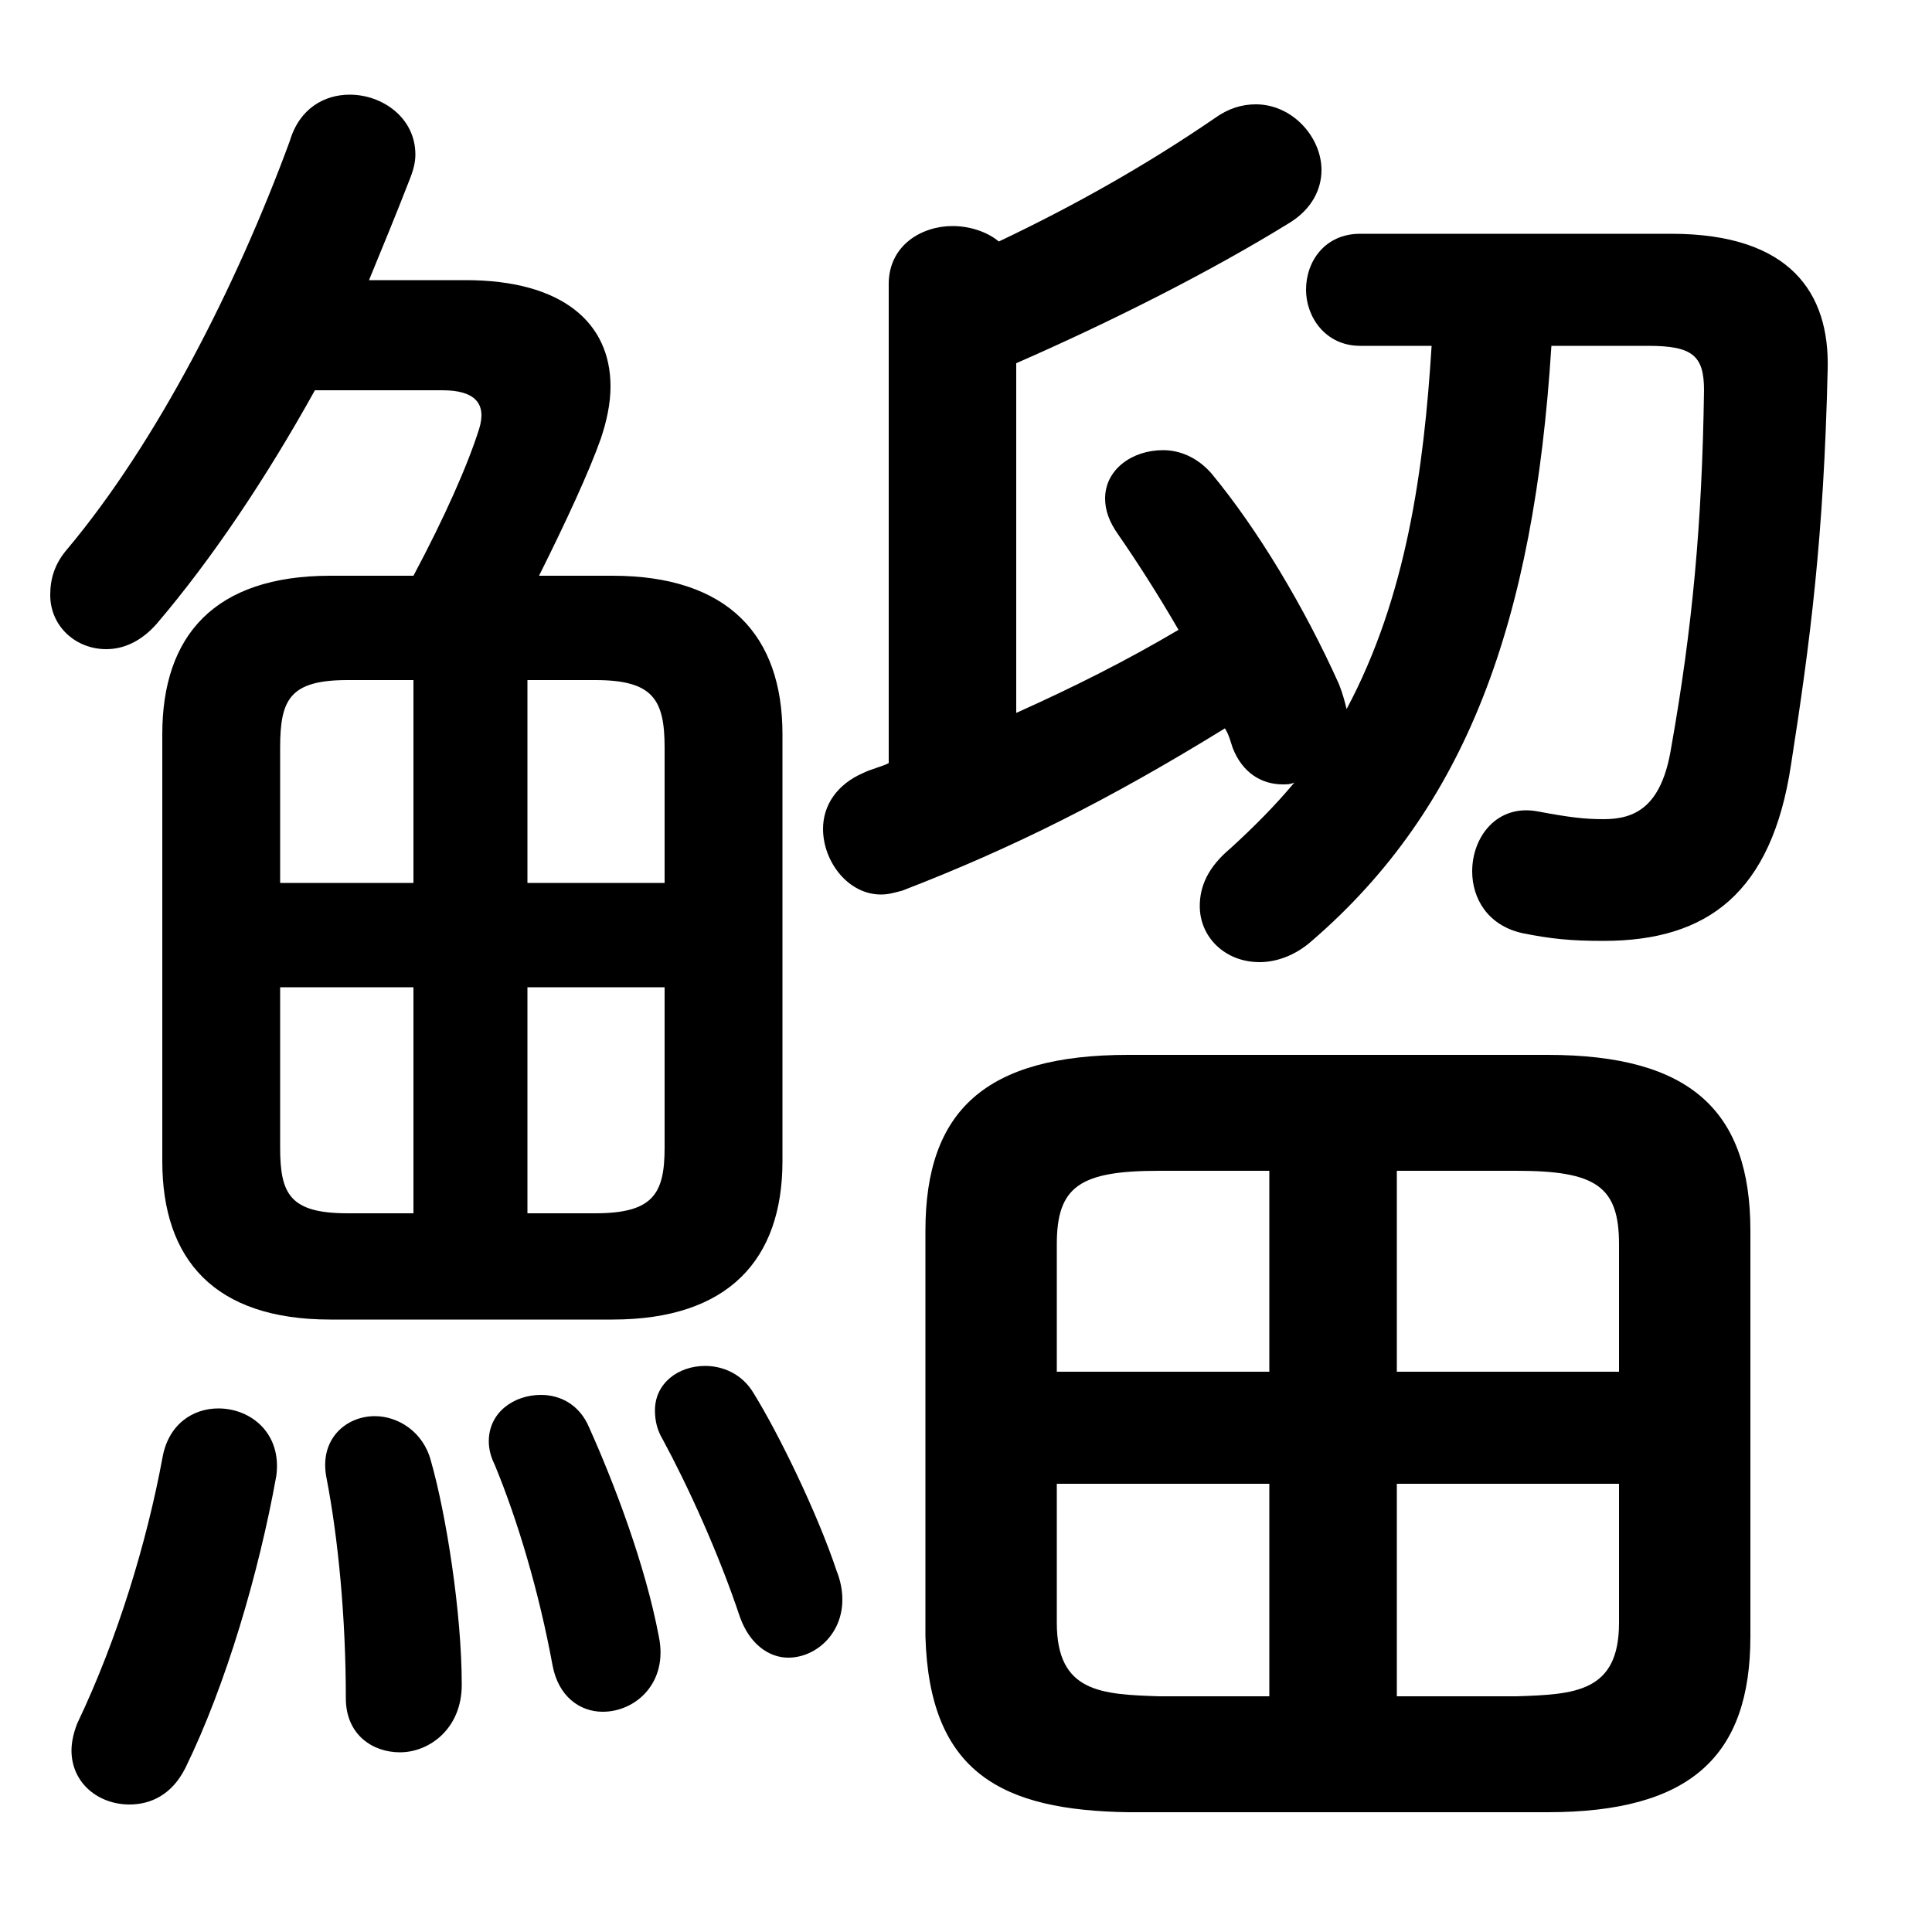 <svg xmlns="http://www.w3.org/2000/svg" viewBox="0 -44.0 50.0 50.0">
    <rect x="0" y="-44.0" width="50.0" height="50.0" fill="#808080" stroke="none"/>
    <g transform="scale(1, -1)">
        <!-- ボディの枠 -->
        <rect x="0" y="-6.0" width="50.0" height="50.0"
            stroke="white" fill="white"/>
        <!-- グリフ座標系の原点 -->
        <circle cx="0" cy="0" r="5" fill="white"/>
        <!-- グリフのアウトライン -->
        <g style="fill:black;stroke:#000000;stroke-width:0;stroke-linecap:round;stroke-linejoin:round;">
        <path d="M 42.65 35.05 C 43.8 35.05 44.1 34.8 44.1 33.9 C 44.05 30.45 43.8 27.75 43.25 24.65 C 43.0 23.1 42.3 22.8 41.5 22.8 C 41.0 22.8 40.6 22.85 39.8 23.0 C 38.75 23.2 38.1 22.35 38.1 21.45 C 38.1 20.75 38.5 20.05 39.4 19.85 C 40.15 19.7 40.65 19.65 41.5 19.65 C 44.2 19.65 45.85 20.9 46.35 24.2 C 46.85 27.4 47.2 30.1 47.3 34.45 C 47.35 36.4 46.35 37.95 43.25 37.95 L 35.2 37.95 C 34.3 37.95 33.8 37.25 33.8 36.5 C 33.8 35.8 34.3 35.05 35.2 35.05 L 37.05 35.05 C 36.85 31.85 36.4 28.55 34.85 25.65 C 34.8 25.85 34.75 26.05 34.65 26.3 C 33.75 28.3 32.55 30.3 31.35 31.75 C 31.0 32.15 30.55 32.35 30.1 32.35 C 29.3 32.35 28.6 31.85 28.6 31.1 C 28.6 30.8 28.7 30.5 28.95 30.15 C 29.4 29.5 29.95 28.65 30.5 27.7 C 29.15 26.9 27.75 26.2 26.3 25.55 L 26.3 34.6 C 28.7 35.65 31.3 36.95 33.4 38.25 C 33.95 38.6 34.2 39.1 34.2 39.6 C 34.2 40.45 33.45 41.3 32.5 41.3 C 32.15 41.3 31.8 41.2 31.45 40.95 C 29.7 39.75 27.85 38.7 25.85 37.75 C 25.55 38.0 25.1 38.15 24.65 38.15 C 23.85 38.15 23.0 37.65 23.0 36.65 L 23.0 24.25 C 22.8 24.15 22.55 24.1 22.35 24.0 C 21.65 23.7 21.3 23.15 21.3 22.55 C 21.3 21.7 21.95 20.85 22.8 20.85 C 23.0 20.85 23.15 20.9 23.35 20.95 C 26.2 22.05 28.7 23.3 31.7 25.15 C 31.8 25.0 31.85 24.8 31.9 24.65 C 32.15 24.0 32.65 23.7 33.2 23.7 C 33.3 23.7 33.4 23.7 33.5 23.75 C 33.0 23.15 32.45 22.6 31.85 22.05 C 31.25 21.55 31.05 21.05 31.05 20.55 C 31.05 19.75 31.7 19.1 32.6 19.1 C 33.0 19.1 33.5 19.25 33.95 19.65 C 37.95 23.1 39.7 27.9 40.15 35.05 Z M 40.05 -2.9 C 43.75 -2.9 45.3 -1.45 45.3 1.65 L 45.3 12.15 C 45.3 15.25 43.75 16.7 40.05 16.7 L 29.2 16.7 C 25.5 16.7 23.95 15.25 23.95 12.15 L 23.95 1.65 C 24.05 -1.9 25.95 -2.85 29.2 -2.9 Z M 36.15 5.6 L 41.9 5.6 L 41.9 2.0 C 41.9 0.2 40.75 0.15 39.25 0.1 L 36.15 0.1 Z M 32.85 5.6 L 32.85 0.1 L 30.0 0.1 C 28.5 0.15 27.35 0.2 27.35 2.0 L 27.35 5.6 Z M 36.15 13.7 L 39.25 13.7 C 41.3 13.7 41.9 13.3 41.9 11.8 L 41.9 8.5 L 36.15 8.5 Z M 32.85 13.7 L 32.85 8.5 L 27.35 8.5 L 27.35 11.8 C 27.35 13.3 27.95 13.7 30.0 13.7 Z M 8.55 29.1 C 5.55 29.1 4.2 27.55 4.2 25.0 L 4.2 13.95 C 4.2 11.4 5.55 9.85 8.55 9.85 L 15.85 9.85 C 18.85 9.85 20.25 11.4 20.25 13.95 L 20.25 25.0 C 20.25 27.55 18.85 29.1 15.85 29.1 L 13.95 29.1 C 14.65 30.5 15.25 31.8 15.55 32.65 C 15.7 33.1 15.8 33.55 15.8 34.0 C 15.8 35.65 14.55 36.75 12.05 36.75 L 9.55 36.75 C 9.9 37.6 10.25 38.45 10.6 39.35 C 10.7 39.6 10.75 39.8 10.75 40.0 C 10.75 40.95 9.9 41.55 9.05 41.55 C 8.4 41.55 7.75 41.2 7.5 40.35 C 6.1 36.55 4.05 32.55 1.75 29.8 C 1.4 29.4 1.3 29.0 1.3 28.6 C 1.3 27.8 1.95 27.2 2.75 27.2 C 3.2 27.2 3.65 27.4 4.05 27.85 C 5.5 29.55 6.9 31.65 8.15 33.9 L 11.45 33.9 C 12.3 33.9 12.6 33.55 12.4 32.9 C 12.1 31.95 11.5 30.6 10.7 29.1 Z M 17.2 18.45 L 17.2 14.3 C 17.2 13.1 16.9 12.6 15.4 12.6 L 13.65 12.6 L 13.65 18.45 Z M 17.2 21.15 L 13.65 21.15 L 13.65 26.4 L 15.4 26.4 C 16.9 26.4 17.2 25.9 17.2 24.65 Z M 10.7 26.4 L 10.7 21.15 L 7.25 21.15 L 7.25 24.65 C 7.25 25.9 7.5 26.4 9.0 26.4 Z M 7.25 18.45 L 10.7 18.45 L 10.7 12.6 L 9.0 12.6 C 7.5 12.6 7.25 13.1 7.25 14.3 Z M 4.2 6.25 C 3.8 4.1 3.05 1.6 2.0 -0.6 C 1.9 -0.85 1.85 -1.1 1.85 -1.3 C 1.85 -2.15 2.55 -2.7 3.35 -2.7 C 3.9 -2.7 4.45 -2.45 4.8 -1.75 C 5.85 0.4 6.7 3.3 7.15 5.8 C 7.3 6.9 6.5 7.55 5.65 7.55 C 5.0 7.55 4.35 7.15 4.2 6.25 Z M 11.15 6.2 C 10.95 6.95 10.3 7.35 9.7 7.35 C 8.95 7.35 8.25 6.75 8.45 5.75 C 8.75 4.2 8.95 2.15 8.95 0.05 C 8.95 -0.9 9.65 -1.35 10.35 -1.35 C 11.1 -1.35 11.95 -0.75 11.95 0.4 C 11.95 2.25 11.55 4.8 11.15 6.2 Z M 15.25 7.05 C 15.0 7.65 14.5 7.9 14.0 7.9 C 13.3 7.9 12.65 7.45 12.65 6.7 C 12.65 6.5 12.7 6.3 12.8 6.1 C 13.4 4.65 13.95 2.8 14.3 0.9 C 14.45 0.1 15.0 -0.3 15.6 -0.3 C 16.45 -0.3 17.3 0.45 17.05 1.65 C 16.7 3.5 15.9 5.6 15.25 7.05 Z M 19.5 7.95 C 19.2 8.45 18.7 8.65 18.25 8.65 C 17.55 8.65 16.95 8.2 16.95 7.5 C 16.95 7.25 17.0 7.0 17.15 6.75 C 17.8 5.55 18.6 3.8 19.15 2.15 C 19.4 1.45 19.9 1.1 20.4 1.1 C 21.1 1.1 21.8 1.7 21.8 2.6 C 21.8 2.85 21.75 3.1 21.65 3.35 C 21.15 4.85 20.15 6.9 19.5 7.95 Z"/>
    </g>
    </g>
</svg>
